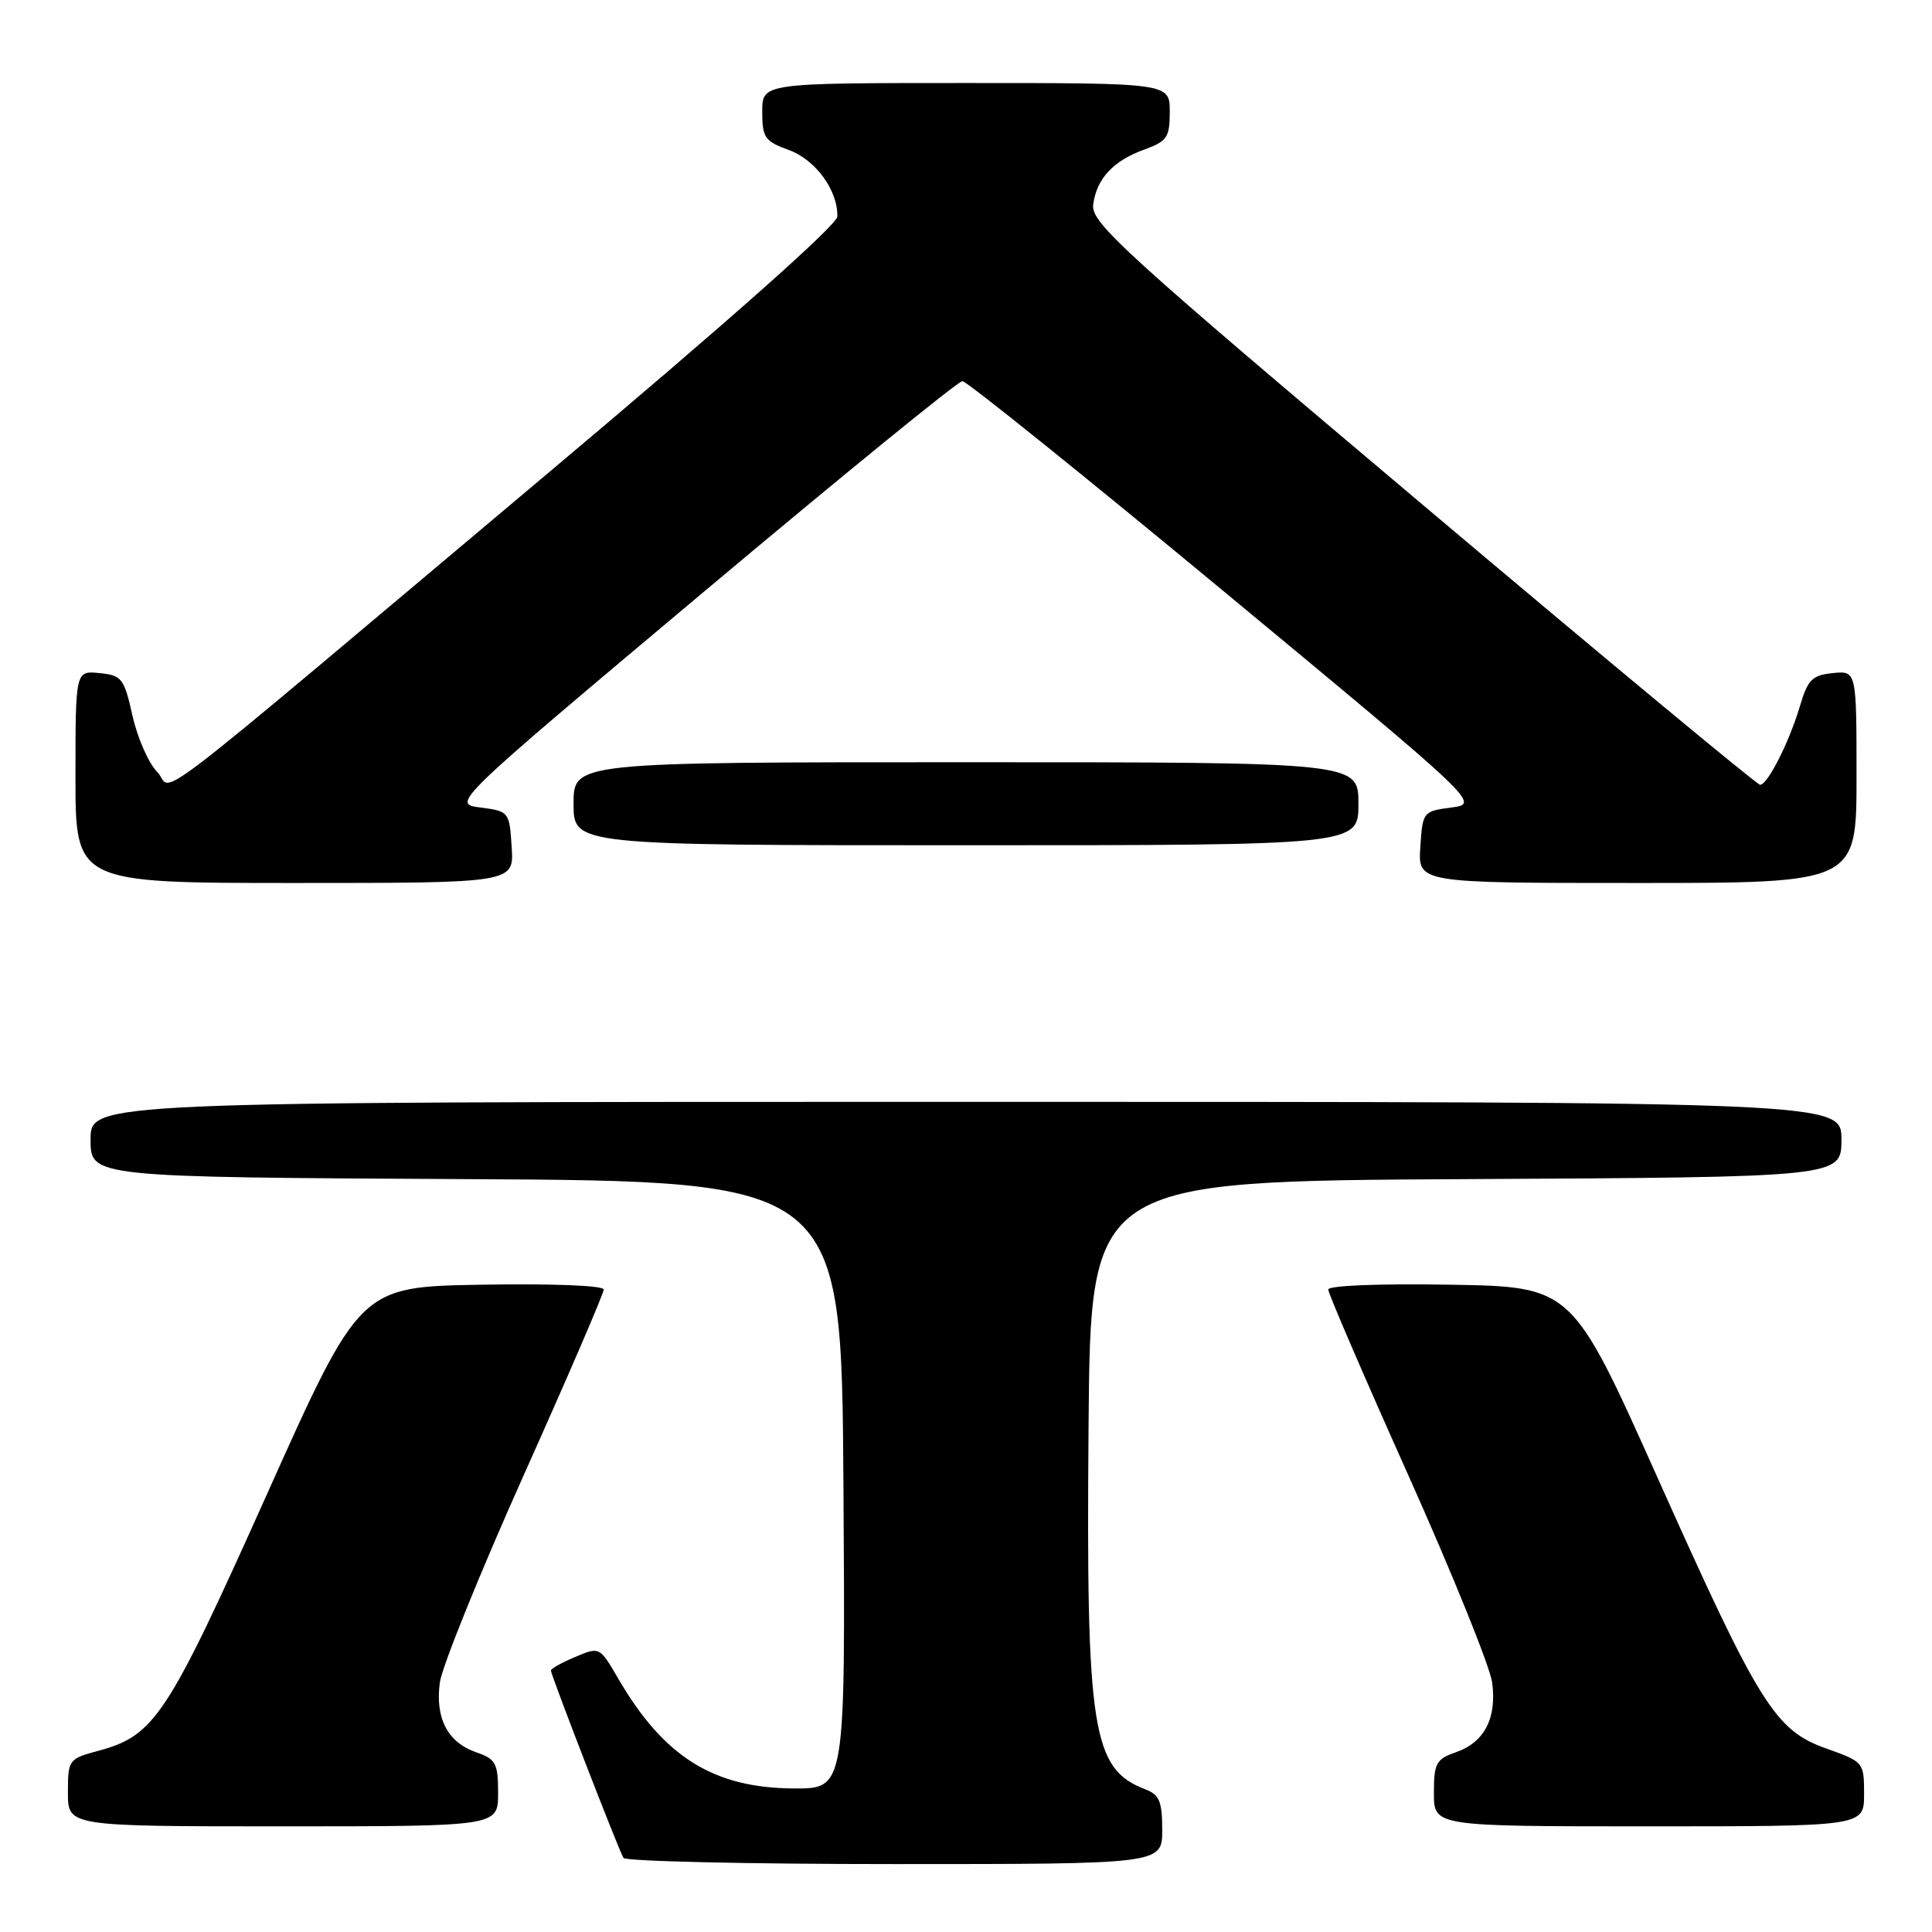 <?xml version="1.0" encoding="UTF-8" standalone="no"?>
<!DOCTYPE svg PUBLIC "-//W3C//DTD SVG 1.1//EN" "http://www.w3.org/Graphics/SVG/1.1/DTD/svg11.dtd" >
<svg xmlns="http://www.w3.org/2000/svg" xmlns:xlink="http://www.w3.org/1999/xlink" version="1.1" viewBox="0 0 256 256">
 <g >
 <path fill="currentColor"
d=" M 154.00 242.48 C 154.00 238.70 153.63 237.81 151.75 237.09 C 144.70 234.39 143.91 229.30 144.24 188.95 C 144.50 156.50 144.50 156.50 194.25 156.24 C 244.00 155.98 244.00 155.98 244.00 150.99 C 244.00 146.00 244.00 146.00 128.00 146.00 C 12.00 146.00 12.00 146.00 12.00 150.99 C 12.00 155.98 12.00 155.98 61.75 156.24 C 111.50 156.50 111.50 156.50 111.76 196.75 C 112.02 237.00 112.02 237.00 105.26 236.98 C 94.55 236.94 87.94 232.81 81.87 222.34 C 79.46 218.20 79.44 218.19 76.23 219.55 C 74.45 220.29 73.00 221.11 73.00 221.35 C 73.00 221.97 81.98 245.15 82.61 246.18 C 82.89 246.63 99.07 247.00 118.56 247.00 C 154.00 247.00 154.00 247.00 154.00 242.48 Z  M 66.00 237.60 C 66.00 233.63 65.71 233.09 63.08 232.18 C 59.30 230.86 57.65 227.67 58.28 222.94 C 58.56 220.86 63.56 208.50 69.39 195.48 C 75.23 182.45 80.00 171.38 80.00 170.87 C 80.00 170.34 73.26 170.07 63.85 170.23 C 47.70 170.50 47.70 170.50 35.37 198.00 C 22.18 227.42 20.50 229.98 13.04 231.99 C 9.09 233.05 9.00 233.17 9.00 237.54 C 9.00 242.00 9.00 242.00 37.50 242.00 C 66.00 242.00 66.00 242.00 66.00 237.60 Z  M 247.00 237.73 C 247.00 233.52 246.94 233.45 242.03 231.70 C 235.19 229.28 233.13 225.97 219.61 195.75 C 208.30 170.50 208.30 170.50 192.15 170.23 C 182.74 170.07 176.00 170.34 176.00 170.87 C 176.00 171.38 180.77 182.45 186.61 195.48 C 192.44 208.50 197.44 220.86 197.72 222.94 C 198.35 227.67 196.70 230.86 192.92 232.18 C 190.29 233.09 190.00 233.63 190.00 237.60 C 190.00 242.00 190.00 242.00 218.50 242.00 C 247.00 242.00 247.00 242.00 247.00 237.73 Z  M 67.80 112.25 C 67.50 107.56 67.45 107.49 63.66 107.00 C 59.82 106.50 59.82 106.50 93.16 78.50 C 111.50 63.10 126.96 50.50 127.52 50.50 C 128.08 50.50 143.74 63.10 162.33 78.50 C 196.11 106.50 196.11 106.50 192.31 107.00 C 188.56 107.49 188.50 107.57 188.20 112.25 C 187.89 117.00 187.89 117.00 216.95 117.00 C 246.00 117.00 246.00 117.00 246.00 102.94 C 246.00 88.87 246.00 88.87 242.85 89.19 C 240.14 89.46 239.54 90.05 238.52 93.50 C 237.09 98.32 234.22 104.00 233.22 103.99 C 232.83 103.99 212.70 87.29 188.51 66.88 C 148.88 33.46 144.55 29.52 144.85 27.14 C 145.29 23.69 147.49 21.31 151.64 19.81 C 154.65 18.72 155.00 18.20 155.00 14.80 C 155.00 11.00 155.00 11.00 128.00 11.00 C 101.00 11.00 101.00 11.00 101.00 14.80 C 101.00 18.24 101.34 18.72 104.51 19.87 C 108.06 21.15 111.05 25.25 110.95 28.70 C 110.92 29.81 96.28 42.79 72.84 62.50 C 16.78 109.65 23.25 104.70 20.82 102.27 C 19.69 101.13 18.22 97.80 17.56 94.85 C 16.44 89.87 16.14 89.48 13.18 89.19 C 10.00 88.87 10.00 88.87 10.00 102.94 C 10.00 117.00 10.00 117.00 39.05 117.00 C 68.11 117.00 68.11 117.00 67.80 112.25 Z  M 180.00 106.50 C 180.00 101.00 180.00 101.00 128.00 101.00 C 76.00 101.00 76.00 101.00 76.00 106.50 C 76.00 112.00 76.00 112.00 128.00 112.00 C 180.00 112.00 180.00 112.00 180.00 106.50 Z "/>
</g>
</svg>